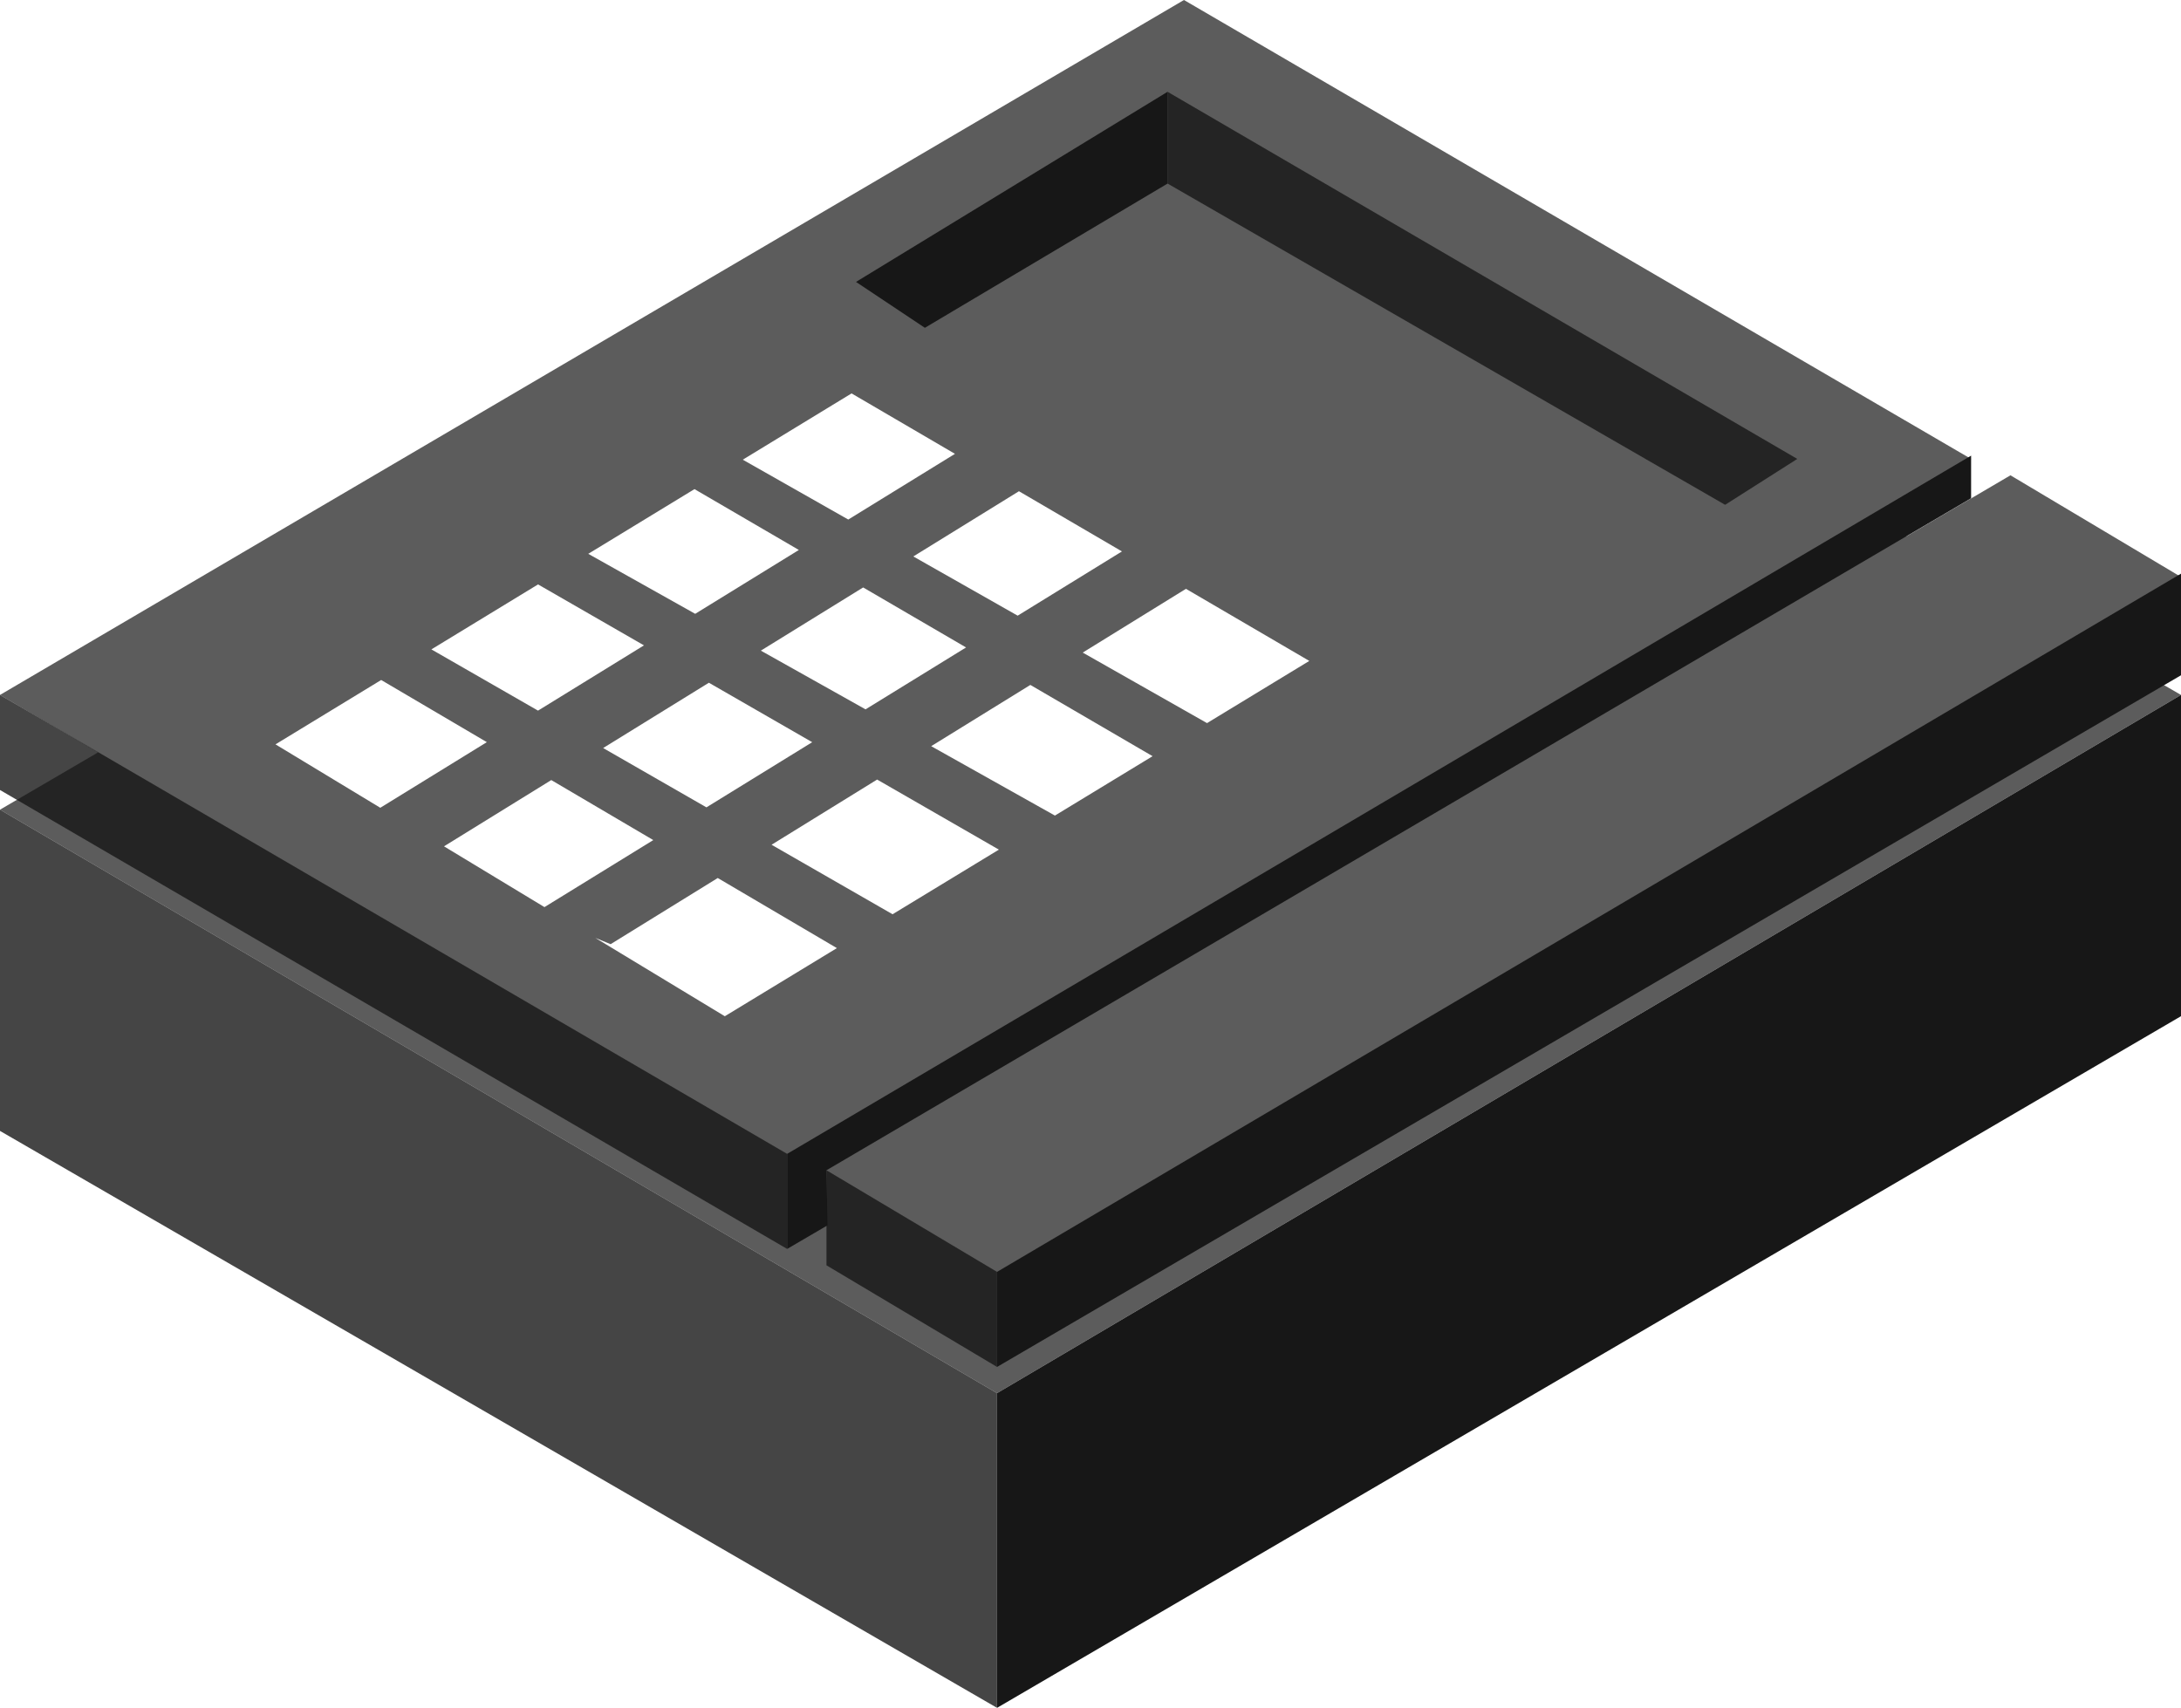 <svg width="166" height="130" viewBox="0 0 166 130" fill="none" xmlns="http://www.w3.org/2000/svg">
<g filter="url(#filter0_b_54_1640)">
<path fill-rule="evenodd" clip-rule="evenodd" d="M150.024 34.933L90.114 0L0 52.898L7.455 57.276L0 61.632L75.886 106.046L166 52.898L158.313 48.45L166 43.916L153.02 36.18L145.122 40.816L142.561 39.334L150.024 34.933Z" fill="#171717" fill-opacity="0.7"/>
</g>
<path fill-rule="evenodd" clip-rule="evenodd" d="M70.394 24.952L88.866 13.973V6.987L65.152 21.459L70.394 24.952ZM62.905 89.079L150.024 37.927V34.683L59.91 87.831V95.067L62.984 93.271L62.905 89.079ZM75.886 130L166 77.351V52.898L75.886 106.046V130ZM166 51.401L75.886 104.05V96.814L166 43.666V51.401Z" fill="#171717"/>
<g filter="url(#filter1_d_54_1640)">
<path fill-rule="evenodd" clip-rule="evenodd" d="M56.534 32.991L64.814 27.946L72.684 32.546L64.564 37.547L56.534 32.991ZM52.858 35.231L44.773 40.157L52.913 44.723L60.803 39.863L52.858 35.231ZM40.952 42.485L32.834 47.431L40.95 52.092L49.014 47.125L40.952 42.485ZM29.012 49.76L20.968 54.66L28.945 59.487L37.054 54.492L29.012 49.76ZM33.794 62.422L41.44 67.048L49.723 61.946L41.959 57.378L33.794 62.422ZM45.311 69.391L55.167 75.355L63.697 70.169L54.629 64.833L46.476 69.869L45.311 69.391ZM67.935 67.592L76.027 62.673L66.76 57.339L58.725 62.302L67.935 67.592ZM80.292 60.08L87.726 55.56L78.422 50.136L70.875 54.798L80.292 60.08ZM91.869 53.042L99.654 48.308L90.265 42.821L82.409 47.674L91.869 53.042ZM85.394 39.974L77.554 35.392L69.515 40.357L77.457 44.864L85.394 39.974ZM65.696 42.716L73.529 47.283L65.878 51.995L57.91 47.526L65.696 42.716ZM53.955 49.969L61.819 54.495L53.768 59.455L45.907 54.94L53.955 49.969Z" fill="white"/>
</g>
<g filter="url(#filter2_b_54_1640)">
<path fill-rule="evenodd" clip-rule="evenodd" d="M131.302 38.426L88.866 13.973V6.987L136.794 34.933L131.302 38.426ZM59.91 95.067L0 60.134V52.898L59.91 87.831V95.067ZM75.886 130L0 86.084V61.632L75.886 106.046V130ZM62.905 96.315L75.886 104.05V96.814L62.905 89.079V96.315Z" fill="#171717" fill-opacity="0.8"/>
</g>
<defs>
<filter id="filter0_b_54_1640" x="-135.914" y="-135.914" width="437.828" height="377.874" filterUnits="userSpaceOnUse" color-interpolation-filters="sRGB">
<feFlood flood-opacity="0" result="BackgroundImageFix"/>
<feGaussianBlur in="BackgroundImageFix" stdDeviation="67.957"/>
<feComposite in2="SourceAlpha" operator="in" result="effect1_backgroundBlur_54_1640"/>
<feBlend mode="normal" in="SourceGraphic" in2="effect1_backgroundBlur_54_1640" result="shape"/>
</filter>
<filter id="filter1_d_54_1640" x="20.968" y="27.946" width="78.685" height="49.409" filterUnits="userSpaceOnUse" color-interpolation-filters="sRGB">
<feFlood flood-opacity="0" result="BackgroundImageFix"/>
<feColorMatrix in="SourceAlpha" type="matrix" values="0 0 0 0 0 0 0 0 0 0 0 0 0 0 0 0 0 0 127 0" result="hardAlpha"/>
<feOffset dy="2"/>
<feColorMatrix type="matrix" values="0 0 0 0 0.116 0 0 0 0 0.238 0 0 0 0 0.536 0 0 0 1 0"/>
<feBlend mode="normal" in2="BackgroundImageFix" result="effect1_dropShadow_54_1640"/>
<feBlend mode="normal" in="SourceGraphic" in2="effect1_dropShadow_54_1640" result="shape"/>
</filter>
<filter id="filter2_b_54_1640" x="-135.914" y="-128.928" width="408.622" height="394.842" filterUnits="userSpaceOnUse" color-interpolation-filters="sRGB">
<feFlood flood-opacity="0" result="BackgroundImageFix"/>
<feGaussianBlur in="BackgroundImageFix" stdDeviation="67.957"/>
<feComposite in2="SourceAlpha" operator="in" result="effect1_backgroundBlur_54_1640"/>
<feBlend mode="normal" in="SourceGraphic" in2="effect1_backgroundBlur_54_1640" result="shape"/>
</filter>
</defs>
</svg>
